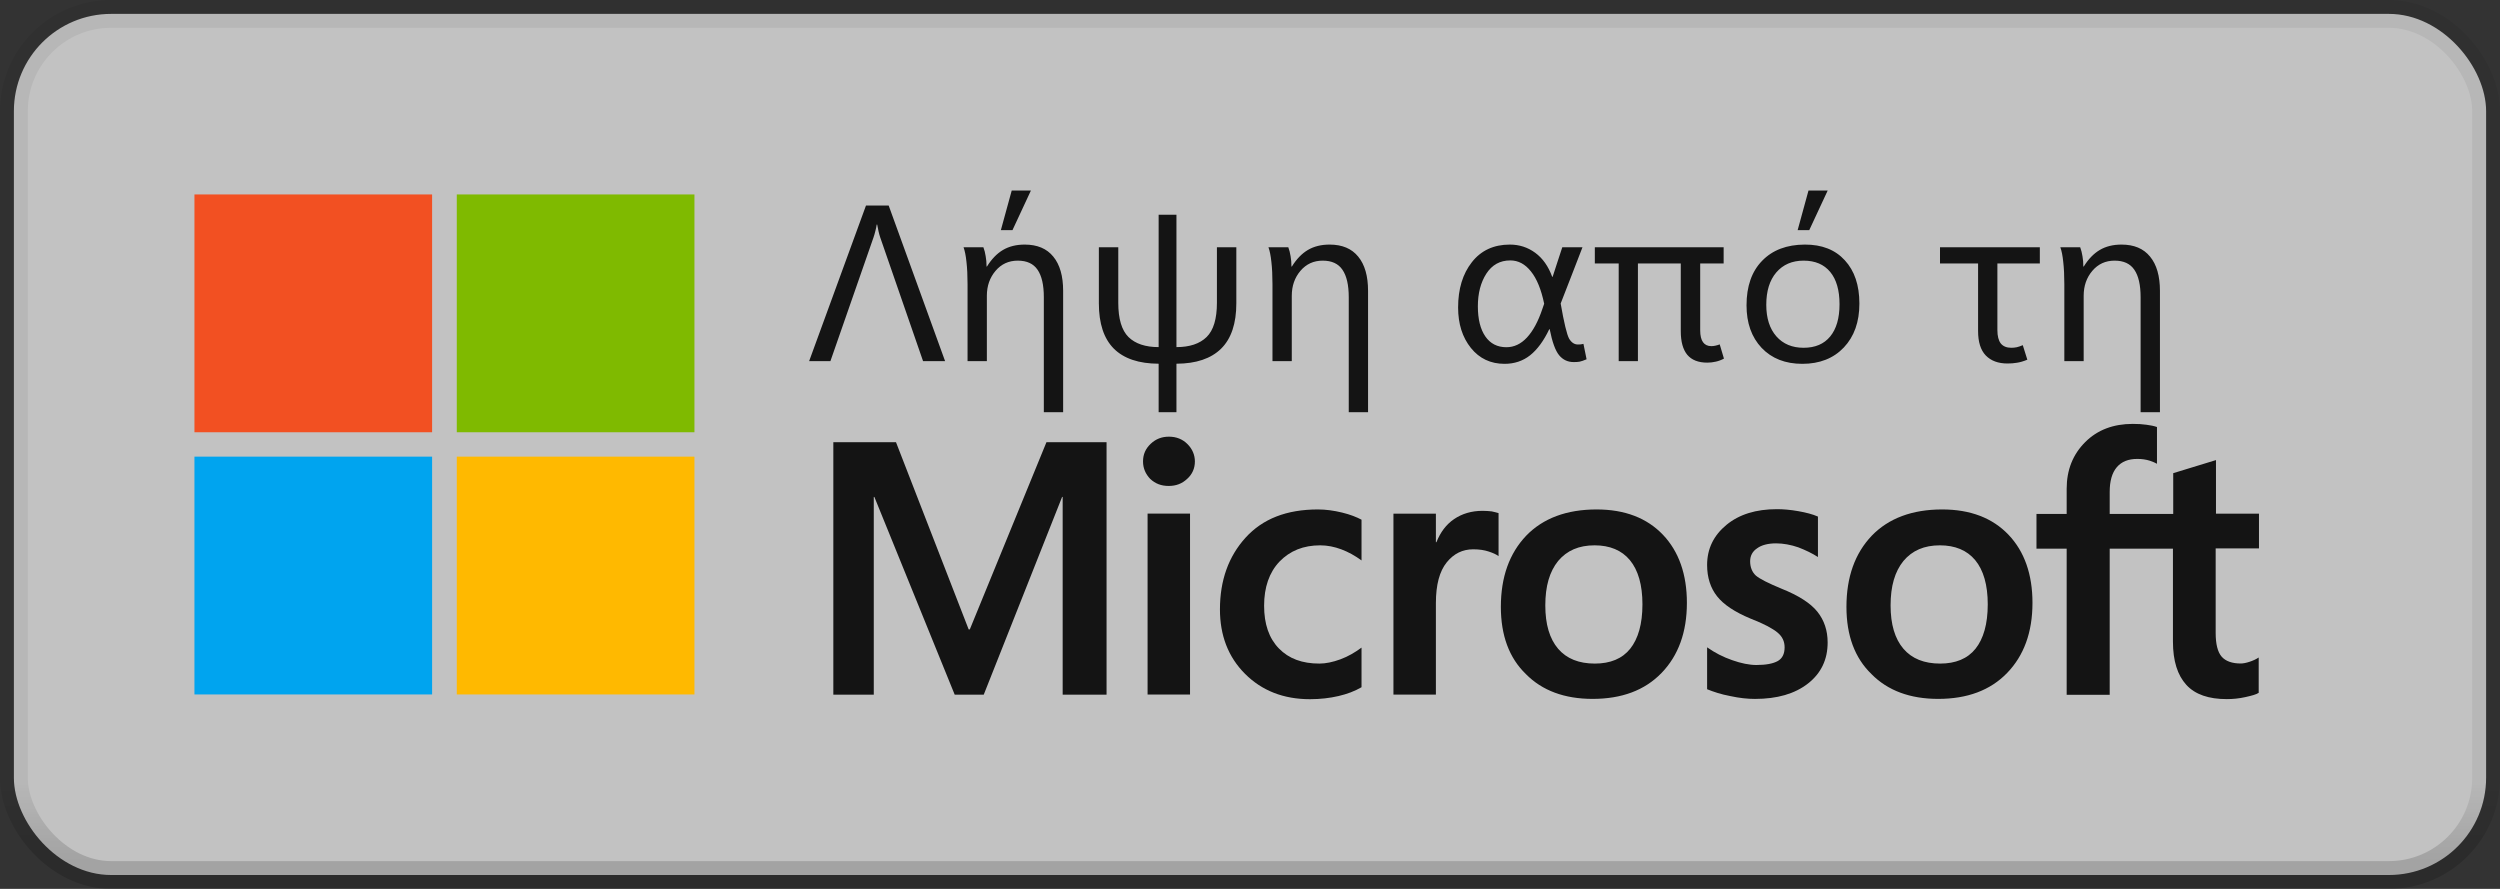<svg width="90" height="32" viewBox="0 0 90 32" fill="none" xmlns="http://www.w3.org/2000/svg">
<rect x="0" y="0" width="90" height="32" fill="#333333" stroke="none"/>
<rect x="0.5" y="0.5" width="89" height="31" rx="3.5" fill="white" fill-opacity="0.7"/>
<path d="M15.556 7H7V15.561H15.556V7Z" fill="#F25022"/>
<path d="M25 7H16.444V15.561H25V7Z" fill="#7FBA00"/>
<path d="M15.556 16.439H7V25H15.556V16.439Z" fill="#00A4EF"/>
<path d="M25 16.439H16.444V25H25V16.439Z" fill="#FFB900"/>
<path d="M34.023 13H33.23L31.688 8.547C31.667 8.484 31.647 8.414 31.629 8.336C31.611 8.258 31.594 8.173 31.578 8.082H31.562C31.549 8.163 31.533 8.242 31.512 8.32C31.494 8.398 31.471 8.475 31.445 8.551L29.895 13H29.129L31.176 7.398H31.992L34.023 13ZM37.578 14.84V10.699C37.578 10.259 37.503 9.93 37.352 9.711C37.203 9.492 36.966 9.383 36.641 9.383C36.315 9.383 36.048 9.505 35.84 9.75C35.632 9.995 35.527 10.294 35.527 10.648V13H34.832V10.23C34.832 9.921 34.819 9.654 34.793 9.43C34.77 9.203 34.734 9.027 34.688 8.902H35.402C35.439 8.999 35.466 9.105 35.484 9.223C35.505 9.337 35.516 9.461 35.516 9.594H35.531C35.698 9.326 35.889 9.128 36.105 9C36.324 8.87 36.586 8.805 36.891 8.805C37.341 8.805 37.684 8.949 37.918 9.238C38.155 9.525 38.273 9.936 38.273 10.473V14.84H37.578ZM36.449 8.285H36.031L36.422 6.859H37.113L36.449 8.285ZM41.711 14.84V13.094C40.997 13.091 40.46 12.91 40.098 12.551C39.738 12.189 39.559 11.645 39.559 10.918V8.902H40.258V10.902C40.258 11.478 40.38 11.888 40.625 12.133C40.872 12.375 41.234 12.496 41.711 12.496V7.73H42.352V12.496C42.828 12.496 43.19 12.375 43.438 12.133C43.685 11.891 43.809 11.48 43.809 10.902V8.902H44.508V10.918C44.508 11.647 44.325 12.191 43.961 12.551C43.596 12.91 43.06 13.091 42.352 13.094V14.84H41.711ZM48.555 14.84V10.699C48.555 10.259 48.479 9.93 48.328 9.711C48.18 9.492 47.943 9.383 47.617 9.383C47.292 9.383 47.025 9.505 46.816 9.75C46.608 9.995 46.504 10.294 46.504 10.648V13H45.809V10.23C45.809 9.921 45.796 9.654 45.77 9.43C45.746 9.203 45.711 9.027 45.664 8.902H46.379C46.415 8.999 46.443 9.105 46.461 9.223C46.482 9.337 46.492 9.461 46.492 9.594H46.508C46.675 9.326 46.866 9.128 47.082 9C47.301 8.87 47.562 8.805 47.867 8.805C48.318 8.805 48.66 8.949 48.895 9.238C49.132 9.525 49.25 9.936 49.25 10.473V14.84H48.555ZM54.164 13.098C53.664 13.098 53.26 12.908 52.953 12.527C52.646 12.145 52.492 11.659 52.492 11.07C52.492 10.401 52.658 9.857 52.988 9.438C53.319 9.016 53.775 8.805 54.355 8.805C54.697 8.805 55.001 8.904 55.27 9.102C55.538 9.299 55.741 9.587 55.879 9.965H55.895C55.967 9.741 56.025 9.565 56.066 9.438C56.111 9.307 56.169 9.129 56.242 8.902H56.969C56.802 9.337 56.672 9.674 56.578 9.914C56.487 10.151 56.355 10.488 56.184 10.926C56.306 11.626 56.408 12.048 56.488 12.191C56.572 12.332 56.677 12.402 56.805 12.402C56.836 12.402 56.87 12.401 56.906 12.398C56.945 12.393 56.978 12.387 57.004 12.379L57.117 12.934C57.008 12.98 56.925 13.009 56.867 13.02C56.812 13.03 56.742 13.035 56.656 13.035C56.44 13.035 56.264 12.953 56.129 12.789C55.993 12.625 55.88 12.312 55.789 11.852H55.773C55.575 12.268 55.346 12.581 55.086 12.789C54.825 12.995 54.518 13.098 54.164 13.098ZM54.23 12.5C54.507 12.5 54.753 12.384 54.969 12.152C55.188 11.918 55.374 11.573 55.527 11.117L55.59 10.934C55.483 10.418 55.324 10.03 55.113 9.77C54.905 9.507 54.658 9.375 54.371 9.375C54.001 9.375 53.714 9.534 53.508 9.852C53.305 10.167 53.203 10.559 53.203 11.027C53.203 11.491 53.293 11.853 53.473 12.113C53.652 12.371 53.905 12.5 54.23 12.5ZM58.273 13V9.484H57.414V8.902H62.051V9.484H61.207V11.891C61.207 12.083 61.241 12.227 61.309 12.32C61.376 12.414 61.477 12.461 61.609 12.461C61.654 12.461 61.7 12.456 61.75 12.445C61.8 12.435 61.853 12.419 61.91 12.398L62.062 12.91C61.964 12.962 61.865 12.999 61.766 13.02C61.667 13.043 61.565 13.055 61.461 13.055C61.141 13.055 60.901 12.961 60.742 12.773C60.586 12.583 60.508 12.3 60.508 11.922V9.484H58.965V13H58.273ZM64.883 13.098C64.271 13.098 63.783 12.906 63.418 12.523C63.056 12.138 62.875 11.628 62.875 10.992C62.875 10.307 63.062 9.772 63.438 9.387C63.812 9.001 64.324 8.807 64.973 8.805C65.587 8.802 66.068 8.991 66.414 9.371C66.763 9.749 66.938 10.268 66.938 10.93C66.938 11.588 66.751 12.115 66.379 12.508C66.007 12.901 65.508 13.098 64.883 13.098ZM64.93 12.52C65.346 12.52 65.665 12.384 65.887 12.113C66.111 11.84 66.223 11.453 66.223 10.953C66.223 10.448 66.111 10.06 65.887 9.789C65.663 9.518 65.344 9.383 64.93 9.383C64.516 9.383 64.188 9.525 63.945 9.809C63.706 10.09 63.586 10.478 63.586 10.973C63.586 11.454 63.707 11.833 63.949 12.109C64.191 12.383 64.518 12.52 64.93 12.52ZM65.133 8.285H64.715L65.106 6.859H65.797L65.133 8.285ZM72.269 13.086C71.936 13.086 71.676 12.99 71.488 12.797C71.303 12.604 71.211 12.311 71.211 11.918V9.484H69.84V8.902H73.434V9.484H71.906V11.887C71.906 12.098 71.947 12.257 72.027 12.363C72.111 12.467 72.237 12.52 72.406 12.52C72.474 12.52 72.54 12.513 72.606 12.5C72.671 12.484 72.742 12.46 72.82 12.426L72.984 12.949C72.844 13.007 72.719 13.043 72.609 13.059C72.503 13.077 72.389 13.086 72.269 13.086ZM77.062 14.84V10.699C77.062 10.259 76.987 9.93 76.836 9.711C76.688 9.492 76.451 9.383 76.125 9.383C75.799 9.383 75.533 9.505 75.324 9.75C75.116 9.995 75.012 10.294 75.012 10.648V13H74.316V10.23C74.316 9.921 74.303 9.654 74.277 9.43C74.254 9.203 74.219 9.027 74.172 8.902H74.887C74.923 8.999 74.951 9.105 74.969 9.223C74.99 9.337 75 9.461 75 9.594H75.016C75.182 9.326 75.374 9.128 75.59 9C75.809 8.87 76.07 8.805 76.375 8.805C76.826 8.805 77.168 8.949 77.402 9.238C77.639 9.525 77.758 9.936 77.758 10.473V14.84H77.062Z" fill="black" fill-opacity="0.896"/>
<path d="M41.149 16.612C41.149 16.356 41.241 16.151 41.426 15.976C41.611 15.802 41.826 15.72 42.082 15.72C42.349 15.72 42.575 15.812 42.749 15.987C42.923 16.161 43.016 16.376 43.016 16.612C43.016 16.858 42.923 17.074 42.739 17.238C42.554 17.412 42.339 17.494 42.072 17.494C41.805 17.494 41.59 17.412 41.405 17.238C41.241 17.064 41.149 16.858 41.149 16.612ZM42.841 25.002H41.313V18.489H42.841V25.002Z" fill="black" fill-opacity="0.896"/>
<path d="M47.498 23.889C47.723 23.889 47.98 23.837 48.257 23.735C48.533 23.632 48.779 23.489 49.015 23.314V24.74C48.769 24.884 48.492 24.986 48.185 25.058C47.877 25.13 47.528 25.171 47.159 25.171C46.205 25.171 45.426 24.863 44.821 24.258C44.215 23.653 43.918 22.873 43.918 21.94C43.918 20.894 44.226 20.032 44.841 19.355C45.456 18.678 46.318 18.34 47.446 18.34C47.733 18.34 48.021 18.381 48.318 18.453C48.615 18.525 48.841 18.617 49.015 18.709V20.176C48.779 20.002 48.533 19.868 48.287 19.776C48.041 19.684 47.785 19.632 47.528 19.632C46.923 19.632 46.441 19.827 46.062 20.217C45.692 20.607 45.508 21.14 45.508 21.807C45.508 22.463 45.682 22.976 46.041 23.345C46.4 23.714 46.882 23.889 47.498 23.889Z" fill="black" fill-opacity="0.896"/>
<path d="M53.374 18.39C53.497 18.39 53.61 18.4 53.702 18.41C53.794 18.431 53.887 18.452 53.948 18.472V20.021C53.866 19.959 53.753 19.908 53.599 19.857C53.446 19.805 53.261 19.775 53.035 19.775C52.656 19.775 52.338 19.928 52.081 20.246C51.825 20.564 51.692 21.046 51.692 21.713V25.005H50.164V18.493H51.692V19.518H51.712C51.856 19.159 52.061 18.882 52.348 18.687C52.635 18.493 52.974 18.39 53.374 18.39Z" fill="black" fill-opacity="0.896"/>
<path d="M54.031 21.848C54.031 20.771 54.339 19.919 54.944 19.284C55.549 18.658 56.4 18.34 57.477 18.34C58.492 18.34 59.292 18.648 59.867 19.253C60.441 19.858 60.728 20.678 60.728 21.704C60.728 22.761 60.42 23.602 59.815 24.227C59.21 24.853 58.38 25.16 57.333 25.16C56.328 25.16 55.518 24.863 54.933 24.268C54.328 23.684 54.031 22.873 54.031 21.848ZM55.631 21.796C55.631 22.473 55.785 22.996 56.092 23.355C56.4 23.714 56.841 23.889 57.415 23.889C57.969 23.889 58.4 23.714 58.687 23.355C58.974 22.996 59.128 22.463 59.128 21.755C59.128 21.058 58.974 20.525 58.677 20.166C58.38 19.807 57.949 19.632 57.405 19.632C56.841 19.632 56.41 19.817 56.092 20.196C55.785 20.576 55.631 21.099 55.631 21.796Z" fill="black" fill-opacity="0.896"/>
<path d="M63.005 20.207C63.005 20.422 63.077 20.597 63.21 20.72C63.354 20.843 63.662 20.997 64.133 21.192C64.749 21.438 65.18 21.715 65.426 22.022C65.672 22.33 65.795 22.699 65.795 23.13C65.795 23.745 65.559 24.238 65.087 24.607C64.615 24.976 63.98 25.161 63.18 25.161C62.913 25.161 62.615 25.13 62.287 25.058C61.959 24.997 61.682 24.904 61.456 24.812V23.304C61.733 23.499 62.031 23.653 62.359 23.766C62.677 23.879 62.974 23.94 63.231 23.94C63.58 23.94 63.836 23.889 64 23.797C64.164 23.704 64.246 23.54 64.246 23.304C64.246 23.089 64.164 22.915 63.99 22.771C63.816 22.628 63.498 22.453 63.016 22.268C62.451 22.033 62.051 21.766 61.816 21.468C61.58 21.171 61.456 20.792 61.456 20.34C61.456 19.756 61.692 19.274 62.154 18.894C62.615 18.515 63.221 18.33 63.969 18.33C64.195 18.33 64.451 18.351 64.739 18.402C65.026 18.453 65.262 18.515 65.446 18.597V20.053C65.241 19.92 65.005 19.807 64.739 19.704C64.472 19.612 64.195 19.561 63.939 19.561C63.651 19.561 63.416 19.622 63.262 19.735C63.087 19.848 63.005 20.012 63.005 20.207Z" fill="black" fill-opacity="0.896"/>
<path d="M66.472 21.848C66.472 20.771 66.779 19.919 67.385 19.284C67.99 18.658 68.841 18.34 69.918 18.34C70.933 18.34 71.733 18.648 72.308 19.253C72.882 19.858 73.169 20.678 73.169 21.704C73.169 22.761 72.861 23.602 72.256 24.227C71.651 24.853 70.82 25.16 69.774 25.16C68.769 25.16 67.959 24.863 67.374 24.268C66.769 23.684 66.472 22.873 66.472 21.848ZM68.061 21.796C68.061 22.473 68.215 22.996 68.523 23.355C68.831 23.714 69.272 23.889 69.846 23.889C70.4 23.889 70.831 23.714 71.118 23.355C71.405 22.996 71.559 22.463 71.559 21.755C71.559 21.058 71.405 20.525 71.108 20.166C70.81 19.807 70.379 19.632 69.836 19.632C69.272 19.632 68.841 19.817 68.523 20.196C68.215 20.576 68.061 21.099 68.061 21.796Z" fill="black" fill-opacity="0.896"/>
<path d="M78.226 19.752V23.096C78.226 23.793 78.39 24.306 78.708 24.655C79.026 25.004 79.518 25.168 80.164 25.168C80.38 25.168 80.605 25.147 80.831 25.096C81.057 25.045 81.221 25.004 81.313 24.942V23.67C81.221 23.732 81.108 23.783 80.985 23.824C80.862 23.865 80.749 23.886 80.667 23.886C80.359 23.886 80.123 23.804 79.98 23.64C79.836 23.475 79.764 23.188 79.764 22.788V19.742H81.323V18.491H79.775V16.563L78.236 17.034V18.501H75.949V17.711C75.949 17.322 76.031 17.024 76.205 16.819C76.38 16.614 76.626 16.521 76.944 16.521C77.108 16.521 77.251 16.542 77.385 16.583C77.508 16.624 77.6 16.665 77.651 16.696V15.373C77.539 15.332 77.415 15.311 77.272 15.291C77.128 15.27 76.964 15.26 76.78 15.26C76.082 15.26 75.508 15.475 75.067 15.916C74.626 16.357 74.4 16.911 74.4 17.599V18.501H73.313V19.752H74.4V25.014H75.949V19.752H78.226V19.752Z" fill="black" fill-opacity="0.896"/>
<path d="M39.836 15.92V25.007H38.256V17.889H38.236L35.415 25.007H34.369L31.477 17.889H31.456V25.007H30V15.92H32.256L34.872 22.659H34.913L37.672 15.92H39.836Z" fill="black" fill-opacity="0.896"/>
<rect x="0.5" y="0.5" width="89" height="31" rx="3.5" stroke="url(#paint0_linear_1602_27023)"/>
<defs>
<linearGradient id="paint0_linear_1602_27023" x1="45" y1="1" x2="45" y2="31" gradientUnits="userSpaceOnUse">
<stop offset="0.906" stop-opacity="0.058"/>
<stop offset="1" stop-opacity="0.162"/>
</linearGradient>
</defs>
</svg>
